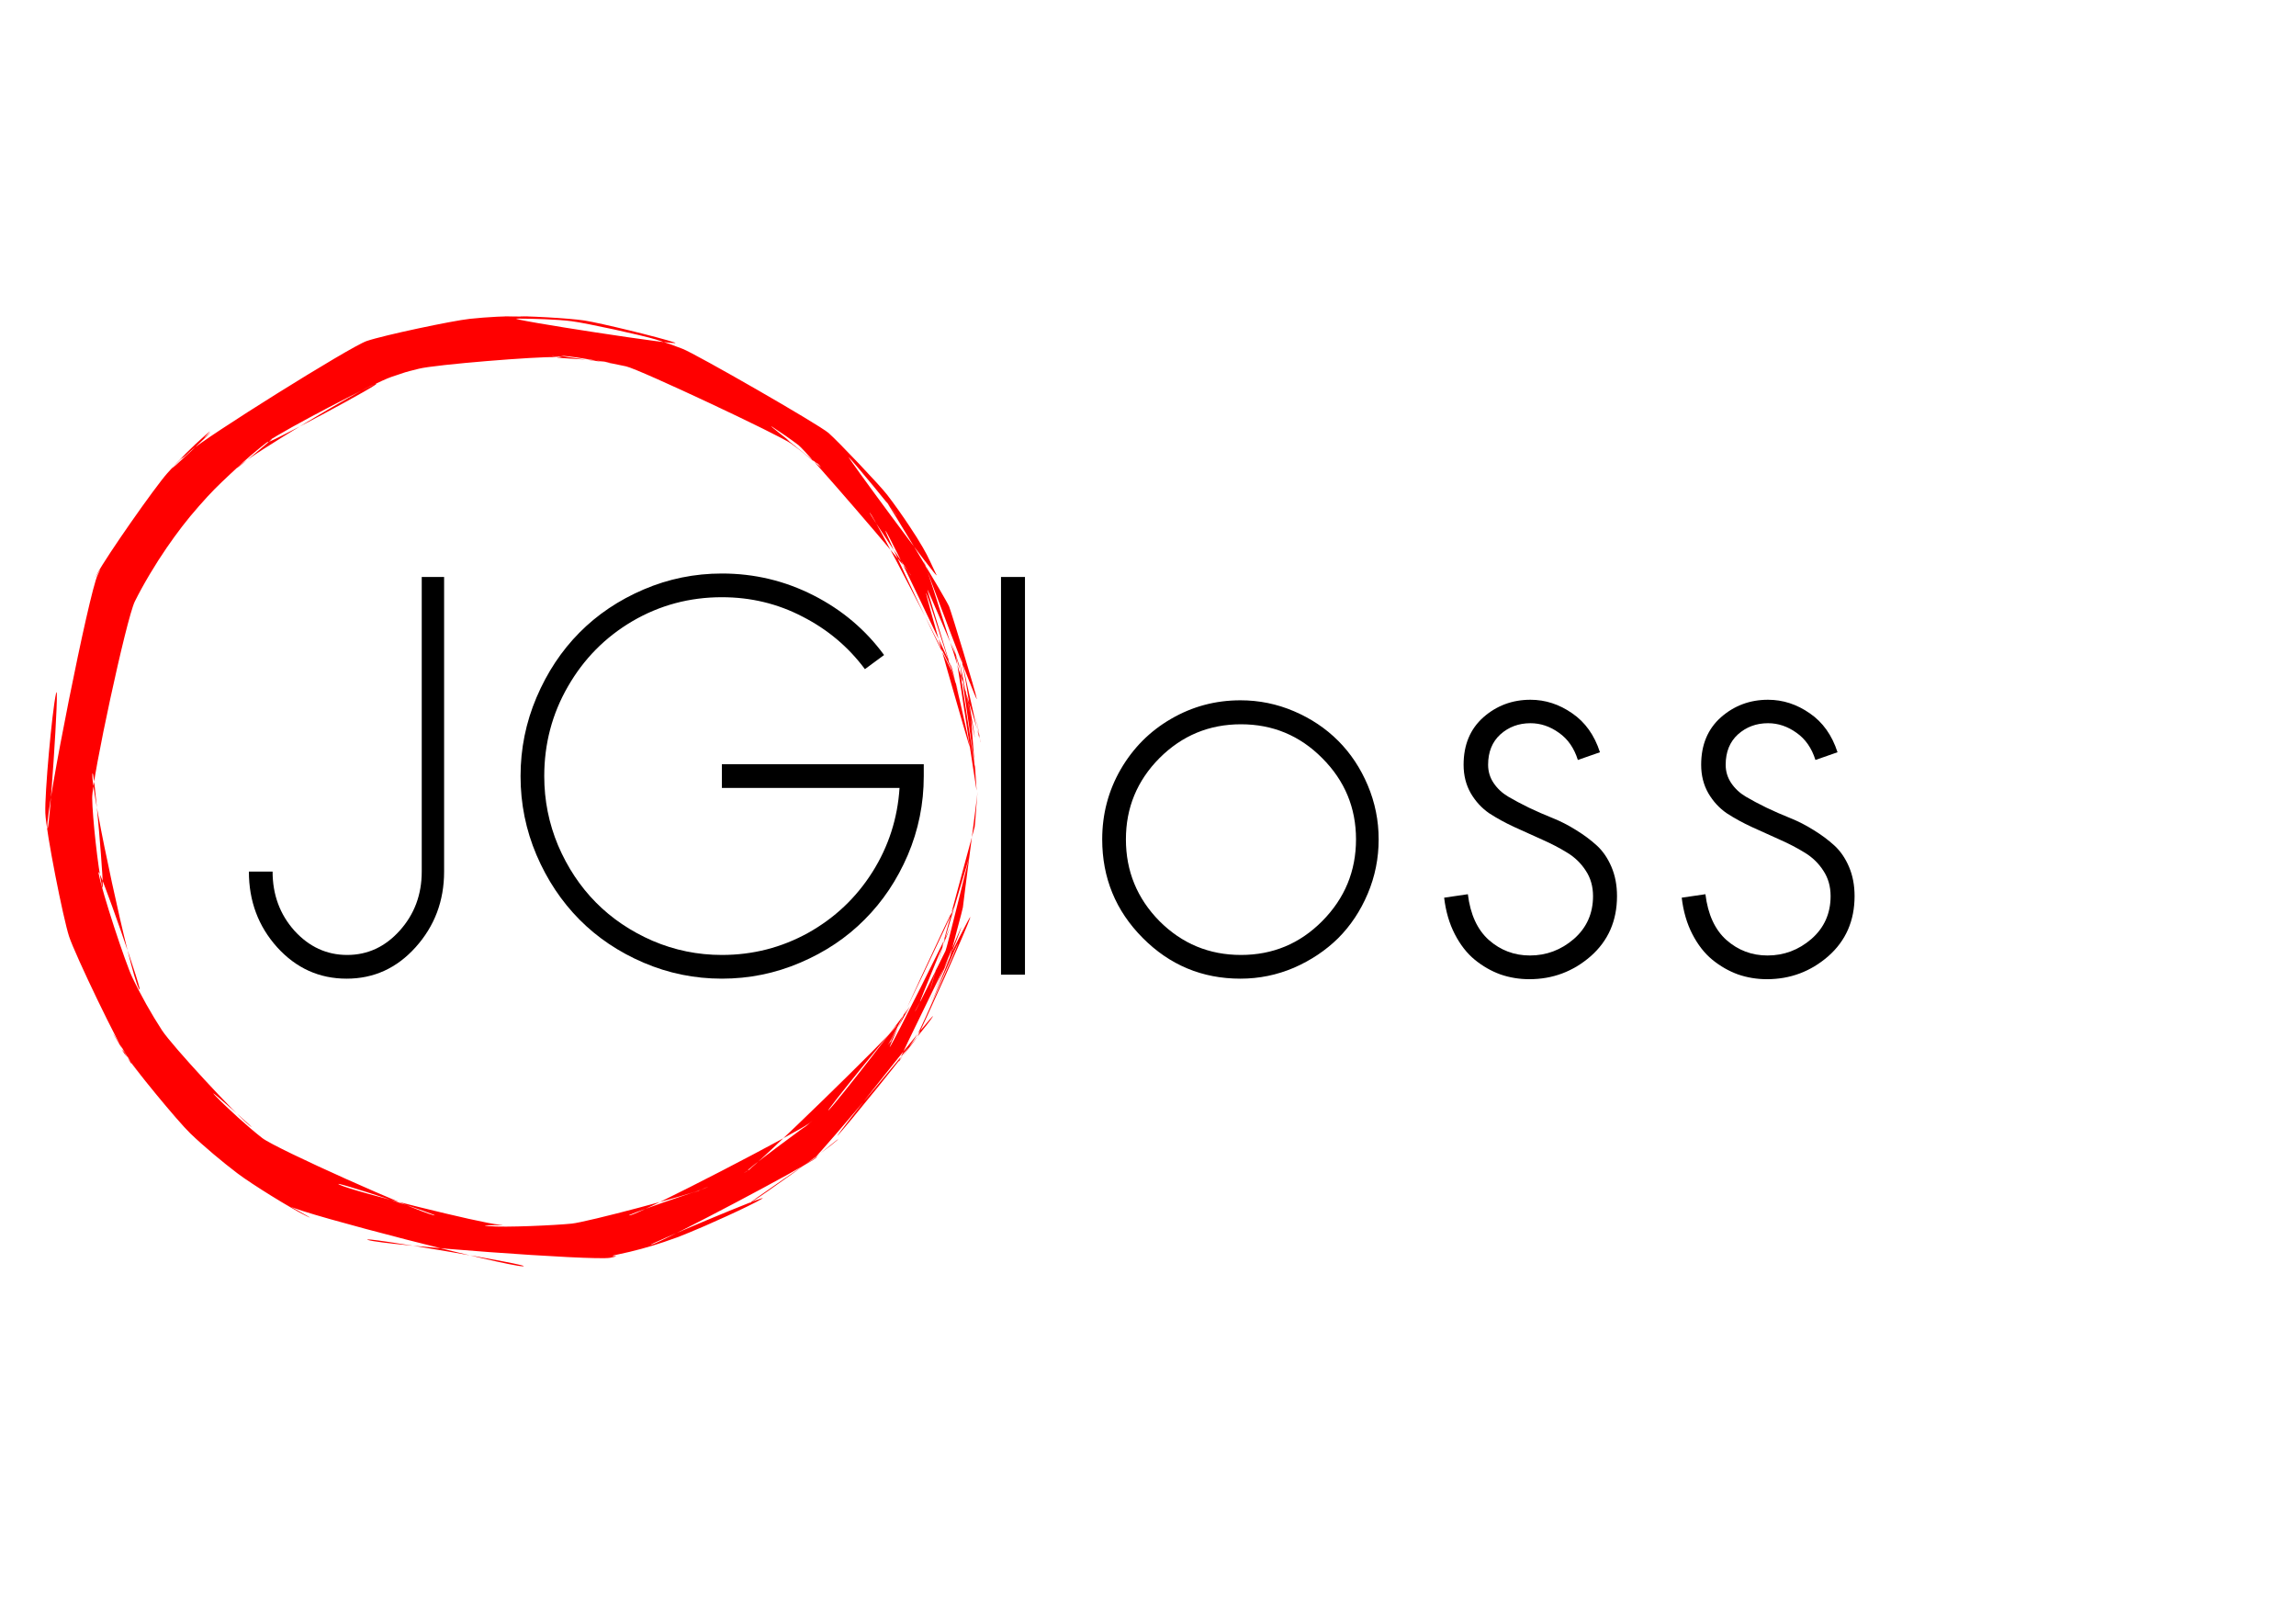 <?xml version="1.0" encoding="UTF-8" standalone="no"?>
<!-- Created with Inkscape (http://www.inkscape.org/) -->

<svg
   xmlns:dc="http://purl.org/dc/elements/1.1/"
   xmlns:cc="http://creativecommons.org/ns#"
   xmlns:rdf="http://www.w3.org/1999/02/22-rdf-syntax-ns#"
   xmlns:svg="http://www.w3.org/2000/svg"
   xmlns="http://www.w3.org/2000/svg"
   xmlns:sodipodi="http://sodipodi.sourceforge.net/DTD/sodipodi-0.dtd"
   xmlns:inkscape="http://www.inkscape.org/namespaces/inkscape"
   width="1052.362"
   height="744.094"
   id="svg2"
   version="1.1"
   inkscape:version="0.48.1 r9760"
   sodipodi:docname="JGloss Logo.svg"
   inkscape:export-filename="/home/michael/JGloss Logo.png"
   inkscape:export-xdpi="32.02"
   inkscape:export-ydpi="32.02">
  <sodipodi:namedview
     id="base"
     pagecolor="#ffffff"
     bordercolor="#666666"
     borderopacity="1.0"
     inkscape:pageopacity="0.0"
     inkscape:pageshadow="2"
     inkscape:zoom="0.84263393"
     inkscape:cx="606.95968"
     inkscape:cy="359.25726"
     inkscape:document-units="px"
     inkscape:current-layer="layer1"
     showgrid="false"
     inkscape:window-width="1680"
     inkscape:window-height="972"
     inkscape:window-x="0"
     inkscape:window-y="24"
     inkscape:window-maximized="1" />
  <defs
     id="defs4">
    <filter
       color-interpolation-filters="sRGB"
       y="-0.25"
       x="-0.25"
       height="1.5"
       width="1.5"
       inkscape:label="Drop shadow"
       id="filter4659">
      <feGaussianBlur
         result="blur"
         stdDeviation="2"
         in="SourceAlpha"
         id="feGaussianBlur4661" />
      <feColorMatrix
         values="1 0 0 0 0 0 1 0 0 0 0 0 1 0 0 0 0 0 0.5 0 "
         type="matrix"
         result="bluralpha"
         id="feColorMatrix4663" />
      <feOffset
         result="offsetBlur"
         dy="8"
         dx="8"
         in="bluralpha"
         id="feOffset4665" />
      <feMerge
         id="feMerge4667">
        <feMergeNode
           in="offsetBlur"
           id="feMergeNode4669" />
        <feMergeNode
           in="SourceGraphic"
           id="feMergeNode4671" />
      </feMerge>
    </filter>
    <filter
       id="filter6423"
       inkscape:menu-tooltip="Draws a black outline around"
       inkscape:menu="ABCs"
       inkscape:label="Drop shadow"
       color-interpolation-filters="sRGB"
       width="1.5"
       height="1.5"
       x="-.25"
       y="-.25">
      <feGaussianBlur
         id="feGaussianBlur6425"
         stdDeviation="2"
         in="SourceAlpha"
         result="result0" />
      <feComposite
         id="feComposite6427"
         in2="result0"
         result="result3"
         operator="arithmetic"
         in="SourceGraphic"
         k2="1"
         k3="10" />
      <feComposite
         id="feComposite6429"
         in2="result3"
         k2="1"
         operator="in"
         in="result3"
         result="fbSourceGraphic" />
      <feColorMatrix
         result="fbSourceGraphicAlpha"
         in="fbSourceGraphic"
         values="0 0 0 -1 0 0 0 0 -1 0 0 0 0 -1 0 0 0 0 1 0"
         id="feColorMatrix6487" />
      <feGaussianBlur
         id="feGaussianBlur6489"
         in="fbSourceGraphicAlpha"
         stdDeviation="2"
         result="blur" />
      <feColorMatrix
         id="feColorMatrix6491"
         result="bluralpha"
         type="matrix"
         values="1 0 0 0 0 0 1 0 0 0 0 0 1 0 0 0 0 0 0.5 0 " />
      <feOffset
         id="feOffset6493"
         in="bluralpha"
         dx="4"
         dy="4"
         result="offsetBlur" />
      <feMerge
         id="feMerge6495">
        <feMergeNode
           id="feMergeNode6497"
           in="offsetBlur" />
        <feMergeNode
           id="feMergeNode6499"
           in="fbSourceGraphic" />
      </feMerge>
    </filter>
  </defs>
  <g
     transform="translate(0,-308.268)"
     inkscape:label="Ebene 1"
     inkscape:groupmode="layer"
     id="layer1">
    <path
       inkscape:connector-curvature="0"
       style="fill:#ff0000;fill-rule:evenodd;stroke:none;filter:url(#filter4659)"
       d="m 437.163,630.075 c -0.151,0.025 2.608,32.818 2.451,32.445 -0.159,-0.4 -9.262,-61.594 -9.638,-62.263 -0.38,-0.674 -12.241,-28.83 -12.88,-29.775 -0.642,-0.951 18.691,61.343 18.296,59.879 -0.398,-1.477 -17.915,-56.673 -18.888,-58.296 -0.978,-1.631 20.327,72.697 19.98,70.459 -0.349,-2.253 -0.757,-3.862 -1.265,-6.445 -0.511,-2.597 -6.036,-27.145 -7.028,-29.977 -0.996,-2.845 -28.161,-59.894 -30.252,-62.523 -2.098,-2.637 31.274,67.246 30.172,63.702 -1.107,-3.558 -34.65,-68.788 -37.3,-71.863 -2.657,-3.083 20.872,32.028 18.614,28.26 -2.263,-3.777 -47.68,-56.55 -51.437,-59.41 -3.764,-2.866 -7.58,-5.477 -11.792,-8.245 -4.217,-2.771 11.227,9.028 6.91,5.871 -4.319,-3.159 18.795,15.173 14.495,11.514 -4.302,-3.661 3.795,3.792 -0.719,-0.064 -4.513,-3.854 -7.221,-6.055 -12.213,-9.746 -4.992,-3.691 -69.373,-33.994 -75.685,-35.428 -6.312,-1.434 -22.161,-4.322 -28.87,-4.819 -6.703,-0.497 27.337,4.124 20.478,2.905 -6.853,-1.218 -13.722,-1.34 -20.896,-1.889 -7.164,-0.548 4.727,-0.369 -2.67,-0.756 -7.385,-0.386 6.979,0.75 -0.621,0.345 -7.579,-0.404 -54.894,3.384 -62.449,5.3 -7.54,1.913 -4.959,1.208 -12.521,3.731 -7.533,2.514 -49.821,24.62 -56.352,29.456 -6.505,4.816 56.557,-28.923 48.776,-26.127 -7.746,2.784 -56.14,31.995 -62.388,37.6 -6.217,5.578 21.451,-17.247 14.603,-12.204 -6.808,5.014 -12.177,9.836 -18.447,15.718 -6.234,5.848 -8.608,8.165 -14.348,14.675 -5.7,6.463 -9.984,12.095 -14.947,19.289 -4.924,7.138 -10.643,16.646 -14.539,24.517 -3.866,7.81 -19.657,81.317 -19.539,90.132 0.117,8.729 2.605,31.651 4.482,40.271 1.877,8.621 -4.063,-59.639 -4.401,-50.915 -0.342,8.81 17.178,90.085 21.233,97.799 4.087,7.774 -19.952,-61.041 -18.34,-52.521 1.625,8.587 11.986,40.208 15.608,48.027 3.648,7.876 -3.749,-8.298 -0.17,-0.555 3.608,7.805 8.947,17.163 13.563,24.248 4.644,7.127 33.608,38.338 40.085,43.613 6.509,5.301 -21.488,-19.667 -15.775,-13.741 5.738,5.951 15.26,14.552 21.647,19.523 6.413,4.99 70.651,33.586 78.397,35.338 7.777,1.759 -49.93,-17.26 -42.912,-13.905 7.031,3.361 65.311,17.68 72.88,18.236 7.588,0.558 -11.934,-0.033 -4.578,0.702 7.371,0.737 30.924,-0.415 38.07,-1.144 7.157,-0.73 54.585,-13.307 60.93,-16.167 6.351,-2.862 -9.452,3.985 -3.253,1.381 6.202,-2.606 -37.14,12.363 -30.829,10.929 6.312,-1.434 77.384,-38.339 82.194,-42.264 4.81,-3.925 -6.307,5.277 -1.701,1.53 4.603,-3.745 -31.059,22.687 -26.136,19.912 4.922,-2.774 -5.752,3.417 -1.083,0.798 4.667,-2.618 65.99,-62.482 68.768,-66.696 2.774,-4.208 -34.561,41.755 -31.087,38.543 3.465,-3.204 34.734,-43.486 36.998,-47.264 2.257,-3.767 -10.844,19.065 -8.416,15.801 2.422,-3.257 -3.2,3.795 -0.964,0.814 2.228,-2.972 28.835,-58.884 29.851,-62.099 1.012,-3.202 -31.257,66.187 -29.425,63.796 1.827,-2.383 27.24,-53.411 28.196,-55.881 0.951,-2.458 -15.492,37.03 -14.3,35.089 1.184,-1.929 -3.248,5.862 -2.191,4.278 1.049,-1.572 13.112,-26.187 13.793,-27.554 0.677,-1.359 10.469,-41.498 10.778,-42.605 0.306,-1.1 -18.223,60.913 -17.749,60.301 0.471,-0.607 20.133,-74.057 20.319,-74.421 0.187,-0.387 1.201,-16.311 1.355,-16.309 0.154,0.002 -6.808,52.788 -6.759,53.189 0.043,0.428 -5.381,20.286 -5.507,21.043 -0.127,0.763 -8.456,19.298 -8.824,20.378 -0.37,1.087 -0.931,2.402 -1.503,3.808 -0.574,1.412 15.499,-37.921 15.103,-36.07 -0.397,1.86 -14.767,37.587 -15.741,39.632 -0.981,2.058 14.882,-34.557 14.145,-32.027 -0.74,2.542 -16.703,38.194 -18.169,40.811 -1.472,2.63 -6.961,10.284 -8.825,13.079 -1.87,2.804 33.526,-69.699 32.691,-66.083 -0.839,3.63 -22.218,51.179 -24.251,54.692 -2.039,3.523 -33.342,42.123 -36.466,45.211 -3.131,3.096 45.745,-58.625 43.554,-54.443 -2.195,4.191 -50.502,61.684 -54.348,64.942 -3.851,3.262 14.361,-11.847 10.442,-8.208 -3.925,3.645 -34.612,25.603 -39.483,28.459 -4.873,2.858 34.677,-24.402 30.126,-20.593 -4.55,3.809 -69.601,38.159 -75.564,39.885 -5.964,1.726 56.052,-24.385 50.534,-21.002 -5.518,3.382 -26.984,12.955 -33.236,15.437 -6.247,2.48 -4.938,2.082 -11.533,4.321 -6.591,2.238 -14.149,4.309 -21.198,5.749 -7.039,1.438 3.696,0.055 -3.562,1.529 -7.247,1.472 -103.765,-5.685 -110.967,-8.14 -7.184,-2.449 78.633,12.075 70.839,12.047 -7.779,-0.028 -99.675,-23.644 -106.666,-27.478 -6.964,-3.819 14.918,8.045 7.615,4.481 -7.275,-3.55 -25.097,-14.598 -31.689,-19.586 -6.564,-4.967 -15.577,-12.479 -21.615,-18.311 -6.008,-5.803 -25.889,-30.041 -30.598,-37.124 -4.682,-7.041 11.95,15.896 6.857,8.969 -5.063,-6.886 -6.546,-8.914 -10.986,-16.371 -4.408,-7.405 11.813,18.523 6.818,11.352 -4.956,-7.115 -24.946,-48.77 -27.67,-57.119 -2.703,-8.284 -10.533,-47.704 -10.874,-56.513 -0.338,-8.724 3.005,-46.121 4.882,-54.742 1.877,-8.621 -3.43,69.86 -3.976,61.146 -0.551,-8.799 19.205,-107.754 23.095,-115.552 3.92,-7.859 -4.15,6.906 -0.08,-0.765 4.096,-7.72 26.285,-39.442 32.024,-45.871 5.781,-6.475 11.021,-11.777 17.437,-17.426 6.454,-5.682 -4.981,5.186 1.369,-0.396 6.389,-5.616 -21.555,20.711 -15.829,14.627 5.754,-6.113 1.836,-1.325 7.761,-7.038 5.951,-5.738 72.931,-47.661 80.584,-50.295 7.683,-2.644 39.396,-9.34 47.293,-10.177 7.928,-0.841 17.104,-1.357 24.881,-1.188 7.792,0.169 -14.848,0.198 -7.261,-0.013 7.605,-0.212 27.52,0.856 34.83,1.962 7.325,1.108 34.612,7.778 41.417,10.079 6.815,2.305 -79.14,-10.953 -72.182,-10.948 6.966,0.005 18.363,0.338 25.029,1.199 6.672,0.862 32.546,6.477 38.72,8.422 6.174,1.944 6.186,2.041 12.005,4.205 5.819,2.164 62.549,34.69 67.007,38.607 4.458,3.917 23.377,23.824 26.83,28.297 3.452,4.472 7.384,10.086 10.335,14.554 2.948,4.465 3.515,5.352 6.081,9.699 2.562,4.341 4.105,8.237 6.198,12.481 2.088,4.232 -43.128,-56.982 -40.07,-53.812 3.049,3.161 19.332,22.866 21.618,26.231 2.281,3.357 -7.265,-9.775 -5.038,-6.788 2.221,2.978 28.057,45.708 29.278,48.852 1.216,3.131 12.253,39.353 12.678,42.336 0.424,2.973 -25.455,-65.489 -24.235,-63.138 1.214,2.339 25.955,80.667 26.067,82.942 0.11,2.26 -5.535,-31.515 -5.23,-29.637 0.302,1.866 4.47,25.732 4.493,27.26 0.023,1.518 -9.084,-40.323 -8.876,-39.193 0.206,1.123 2.908,14.322 2.94,15.095 0.031,0.767 4.035,23.946 3.926,24.339 -0.105,0.417 -3.969,-21.178 -4.119,-21.146 0,0 -6.031,-21.55 -6.031,-21.55 0,0 2.904,9.325 2.904,9.325 0,0 8.37,53.858 8.37,53.858 0,0 -8.04,-55.421 -8.04,-55.421"
       id="path0783" />
  </g>
  <g
     inkscape:label="Text"
     id="layer2"
     inkscape:groupmode="layer">
    <g
       style="font-size:250px;font-style:normal;font-variant:normal;font-weight:normal;font-stretch:normal;text-align:start;line-height:125%;letter-spacing:0px;word-spacing:0px;writing-mode:lr-tb;text-anchor:start;fill:#000000;fill-opacity:1;stroke:none;font-family:Sawasdee;-inkscape-font-specification:Sawasdee;filter:url(#filter6423)"
       id="text4713">
      <path
         d="m 189.301,260.408 10.254,0 0,135.01 c -1.1e-4,13.428 -4.354,24.984 -13.062,34.668 -8.626,9.603 -19.165,14.404 -31.616,14.404 -12.533,-10e-6 -23.153,-4.801 -31.86,-14.404 -8.626,-9.603 -12.939,-21.159 -12.939,-34.668 l 10.864,0 c -3e-5,10.579 3.337,19.613 10.01,27.1 6.755,7.406 14.811,11.108 24.17,11.108 9.359,1e-5 17.375,-3.703 24.048,-11.108 6.754,-7.487 10.132,-16.52 10.132,-27.1 l 0,-135.01"
         style=""
         id="path5324" />
      <path
         d="m 401.215,296.174 -8.789,6.47 c -7.569,-10.172 -17.09,-18.188 -28.564,-24.048 -11.393,-5.941 -23.722,-8.911 -36.987,-8.911 -14.811,1.7e-4 -28.483,3.662 -41.016,10.986 -12.451,7.324 -22.298,17.293 -29.541,29.907 -7.243,12.533 -10.864,26.245 -10.864,41.138 -2e-5,11.068 2.116,21.647 6.348,31.738 4.313,10.091 10.091,18.799 17.334,26.123 7.243,7.324 15.91,13.184 26.001,17.578 10.091,4.313 20.67,6.47 31.738,6.47 14.16,1e-5 27.344,-3.377 39.551,-10.132 12.207,-6.836 22.013,-16.113 29.419,-27.832 7.405,-11.719 11.556,-24.577 12.451,-38.574 l -81.421,0 0,-10.864 92.529,0 0,5.493 c -2e-4,12.614 -2.442,24.658 -7.324,36.133 -4.883,11.393 -11.475,21.24 -19.775,29.541 -8.22,8.301 -18.067,14.893 -29.541,19.775 -11.393,4.883 -23.356,7.324 -35.889,7.324 -12.533,-10e-6 -24.496,-2.441 -35.889,-7.324 -11.393,-4.883 -21.2,-11.475 -29.419,-19.775 -8.219,-8.301 -14.771,-18.148 -19.653,-29.541 -4.883,-11.475 -7.324,-23.519 -7.324,-36.133 -2e-5,-12.614 2.441,-24.658 7.324,-36.133 4.883,-11.474 11.434,-21.362 19.653,-29.663 8.219,-8.301 18.026,-14.892 29.419,-19.775 11.393,-4.883 23.356,-7.324 35.889,-7.324 14.892,1.9e-4 28.89,3.337 41.992,10.01 13.102,6.673 23.885,15.788 32.349,27.344"
         style=""
         id="path5326" />
      <path
         d="m 465.79,442.659 -10.986,0 0,-182.251 10.986,0 0,182.251"
         style=""
         id="path5328" />
      <path
         d="m 564.545,316.926 c 8.545,1.3e-4 16.724,1.668 24.536,5.005 7.812,3.337 14.567,7.853 20.264,13.55 5.696,5.697 10.213,12.492 13.55,20.386 3.336,7.894 5.005,16.154 5.005,24.78 -1.4e-4,8.708 -1.668,17.009 -5.005,24.902 -3.337,7.894 -7.853,14.689 -13.55,20.386 -5.697,5.615 -12.451,10.132 -20.264,13.55 -7.813,3.337 -15.991,5.005 -24.536,5.005 -17.497,-10e-6 -32.43,-6.226 -44.8,-18.677 -12.37,-12.451 -18.555,-27.506 -18.555,-45.166 -2e-5,-11.556 2.808,-22.217 8.423,-31.982 5.697,-9.847 13.387,-17.578 23.071,-23.193 9.766,-5.696 20.386,-8.545 31.86,-8.545 m -52.49,63.721 c -3e-5,14.567 5.127,27.059 15.381,37.476 10.335,10.335 22.786,15.503 37.354,15.503 14.567,1e-5 26.977,-5.168 37.231,-15.503 10.335,-10.417 15.503,-22.908 15.503,-37.476 -1.3e-4,-14.486 -5.168,-26.896 -15.503,-37.231 -10.254,-10.335 -22.664,-15.503 -37.231,-15.503 -14.567,1.1e-4 -27.018,5.168 -37.354,15.503 -10.254,10.335 -15.381,22.746 -15.381,37.231"
         style=""
         id="path5330" />
      <path
         d="m 729.34,340.73 -10.132,3.54 c -1.709,-5.452 -4.598,-9.603 -8.667,-12.451 -4.069,-2.93 -8.423,-4.394 -13.062,-4.395 -5.371,1.1e-4 -9.969,1.709 -13.794,5.127 -3.744,3.418 -5.615,8.057 -5.615,13.916 -3e-5,3.093 0.854,5.9 2.563,8.423 1.709,2.523 3.947,4.598 6.714,6.226 2.767,1.628 5.9,3.296 9.399,5.005 3.581,1.709 7.202,3.296 10.864,4.761 3.662,1.465 7.243,3.296 10.742,5.493 3.581,2.197 6.754,4.557 9.521,7.08 2.767,2.523 5.005,5.778 6.714,9.766 1.709,3.988 2.563,8.464 2.563,13.428 -9e-5,11.312 -4.028,20.508 -12.085,27.588 -8.057,6.999 -17.415,10.498 -28.076,10.498 -4.639,0 -9.074,-0.732 -13.306,-2.197 -4.232,-1.546 -8.138,-3.784 -11.719,-6.714 -3.581,-2.93 -6.633,-6.836 -9.155,-11.719 -2.523,-4.883 -4.15,-10.457 -4.883,-16.724 l 10.864,-1.587 c 1.139,9.277 4.354,16.276 9.644,20.996 5.371,4.72 11.637,7.08 18.799,7.08 7.568,10e-6 14.282,-2.523 20.142,-7.568 5.859,-5.127 8.789,-11.678 8.789,-19.653 -9e-5,-4.394 -1.099,-8.26 -3.296,-11.597 -2.197,-3.418 -5.046,-6.185 -8.545,-8.301 -3.418,-2.116 -7.243,-4.11 -11.475,-5.981 -4.232,-1.872 -8.464,-3.784 -12.695,-5.737 -4.232,-1.953 -8.097,-4.069 -11.597,-6.348 -3.418,-2.36 -6.226,-5.412 -8.423,-9.155 -2.197,-3.825 -3.296,-8.179 -3.296,-13.062 -2e-5,-9.114 3.011,-16.357 9.033,-21.729 6.103,-5.371 13.306,-8.057 21.606,-8.057 6.836,1.3e-4 13.224,2.075 19.165,6.226 5.941,4.069 10.172,10.01 12.695,17.822"
         style=""
         id="path5332" />
      <path
         d="m 838.227,340.73 -10.132,3.54 c -1.709,-5.452 -4.598,-9.603 -8.667,-12.451 -4.069,-2.93 -8.423,-4.394 -13.062,-4.395 -5.371,1.1e-4 -9.969,1.709 -13.794,5.127 -3.744,3.418 -5.615,8.057 -5.615,13.916 -3e-5,3.093 0.854,5.9 2.563,8.423 1.709,2.523 3.947,4.598 6.714,6.226 2.767,1.628 5.9,3.296 9.399,5.005 3.581,1.709 7.202,3.296 10.864,4.761 3.662,1.465 7.243,3.296 10.742,5.493 3.581,2.197 6.754,4.557 9.521,7.08 2.767,2.523 5.005,5.778 6.714,9.766 1.709,3.988 2.563,8.464 2.563,13.428 -9e-5,11.312 -4.028,20.508 -12.085,27.588 -8.057,6.999 -17.415,10.498 -28.076,10.498 -4.639,0 -9.074,-0.732 -13.306,-2.197 -4.232,-1.546 -8.138,-3.784 -11.719,-6.714 -3.581,-2.93 -6.633,-6.836 -9.155,-11.719 -2.523,-4.883 -4.15,-10.457 -4.883,-16.724 l 10.864,-1.587 c 1.139,9.277 4.354,16.276 9.644,20.996 5.371,4.72 11.637,7.08 18.799,7.08 7.568,10e-6 14.282,-2.523 20.142,-7.568 5.859,-5.127 8.789,-11.678 8.789,-19.653 -8e-5,-4.394 -1.099,-8.26 -3.296,-11.597 -2.197,-3.418 -5.046,-6.185 -8.545,-8.301 -3.418,-2.116 -7.243,-4.11 -11.475,-5.981 -4.232,-1.872 -8.464,-3.784 -12.695,-5.737 -4.232,-1.953 -8.097,-4.069 -11.597,-6.348 -3.418,-2.36 -6.226,-5.412 -8.423,-9.155 -2.197,-3.825 -3.296,-8.179 -3.296,-13.062 -2e-5,-9.114 3.011,-16.357 9.033,-21.729 6.103,-5.371 13.306,-8.057 21.606,-8.057 6.836,1.3e-4 13.224,2.075 19.165,6.226 5.941,4.069 10.172,10.01 12.695,17.822"
         style=""
         id="path5334" />
    </g>
  </g>
</svg>

